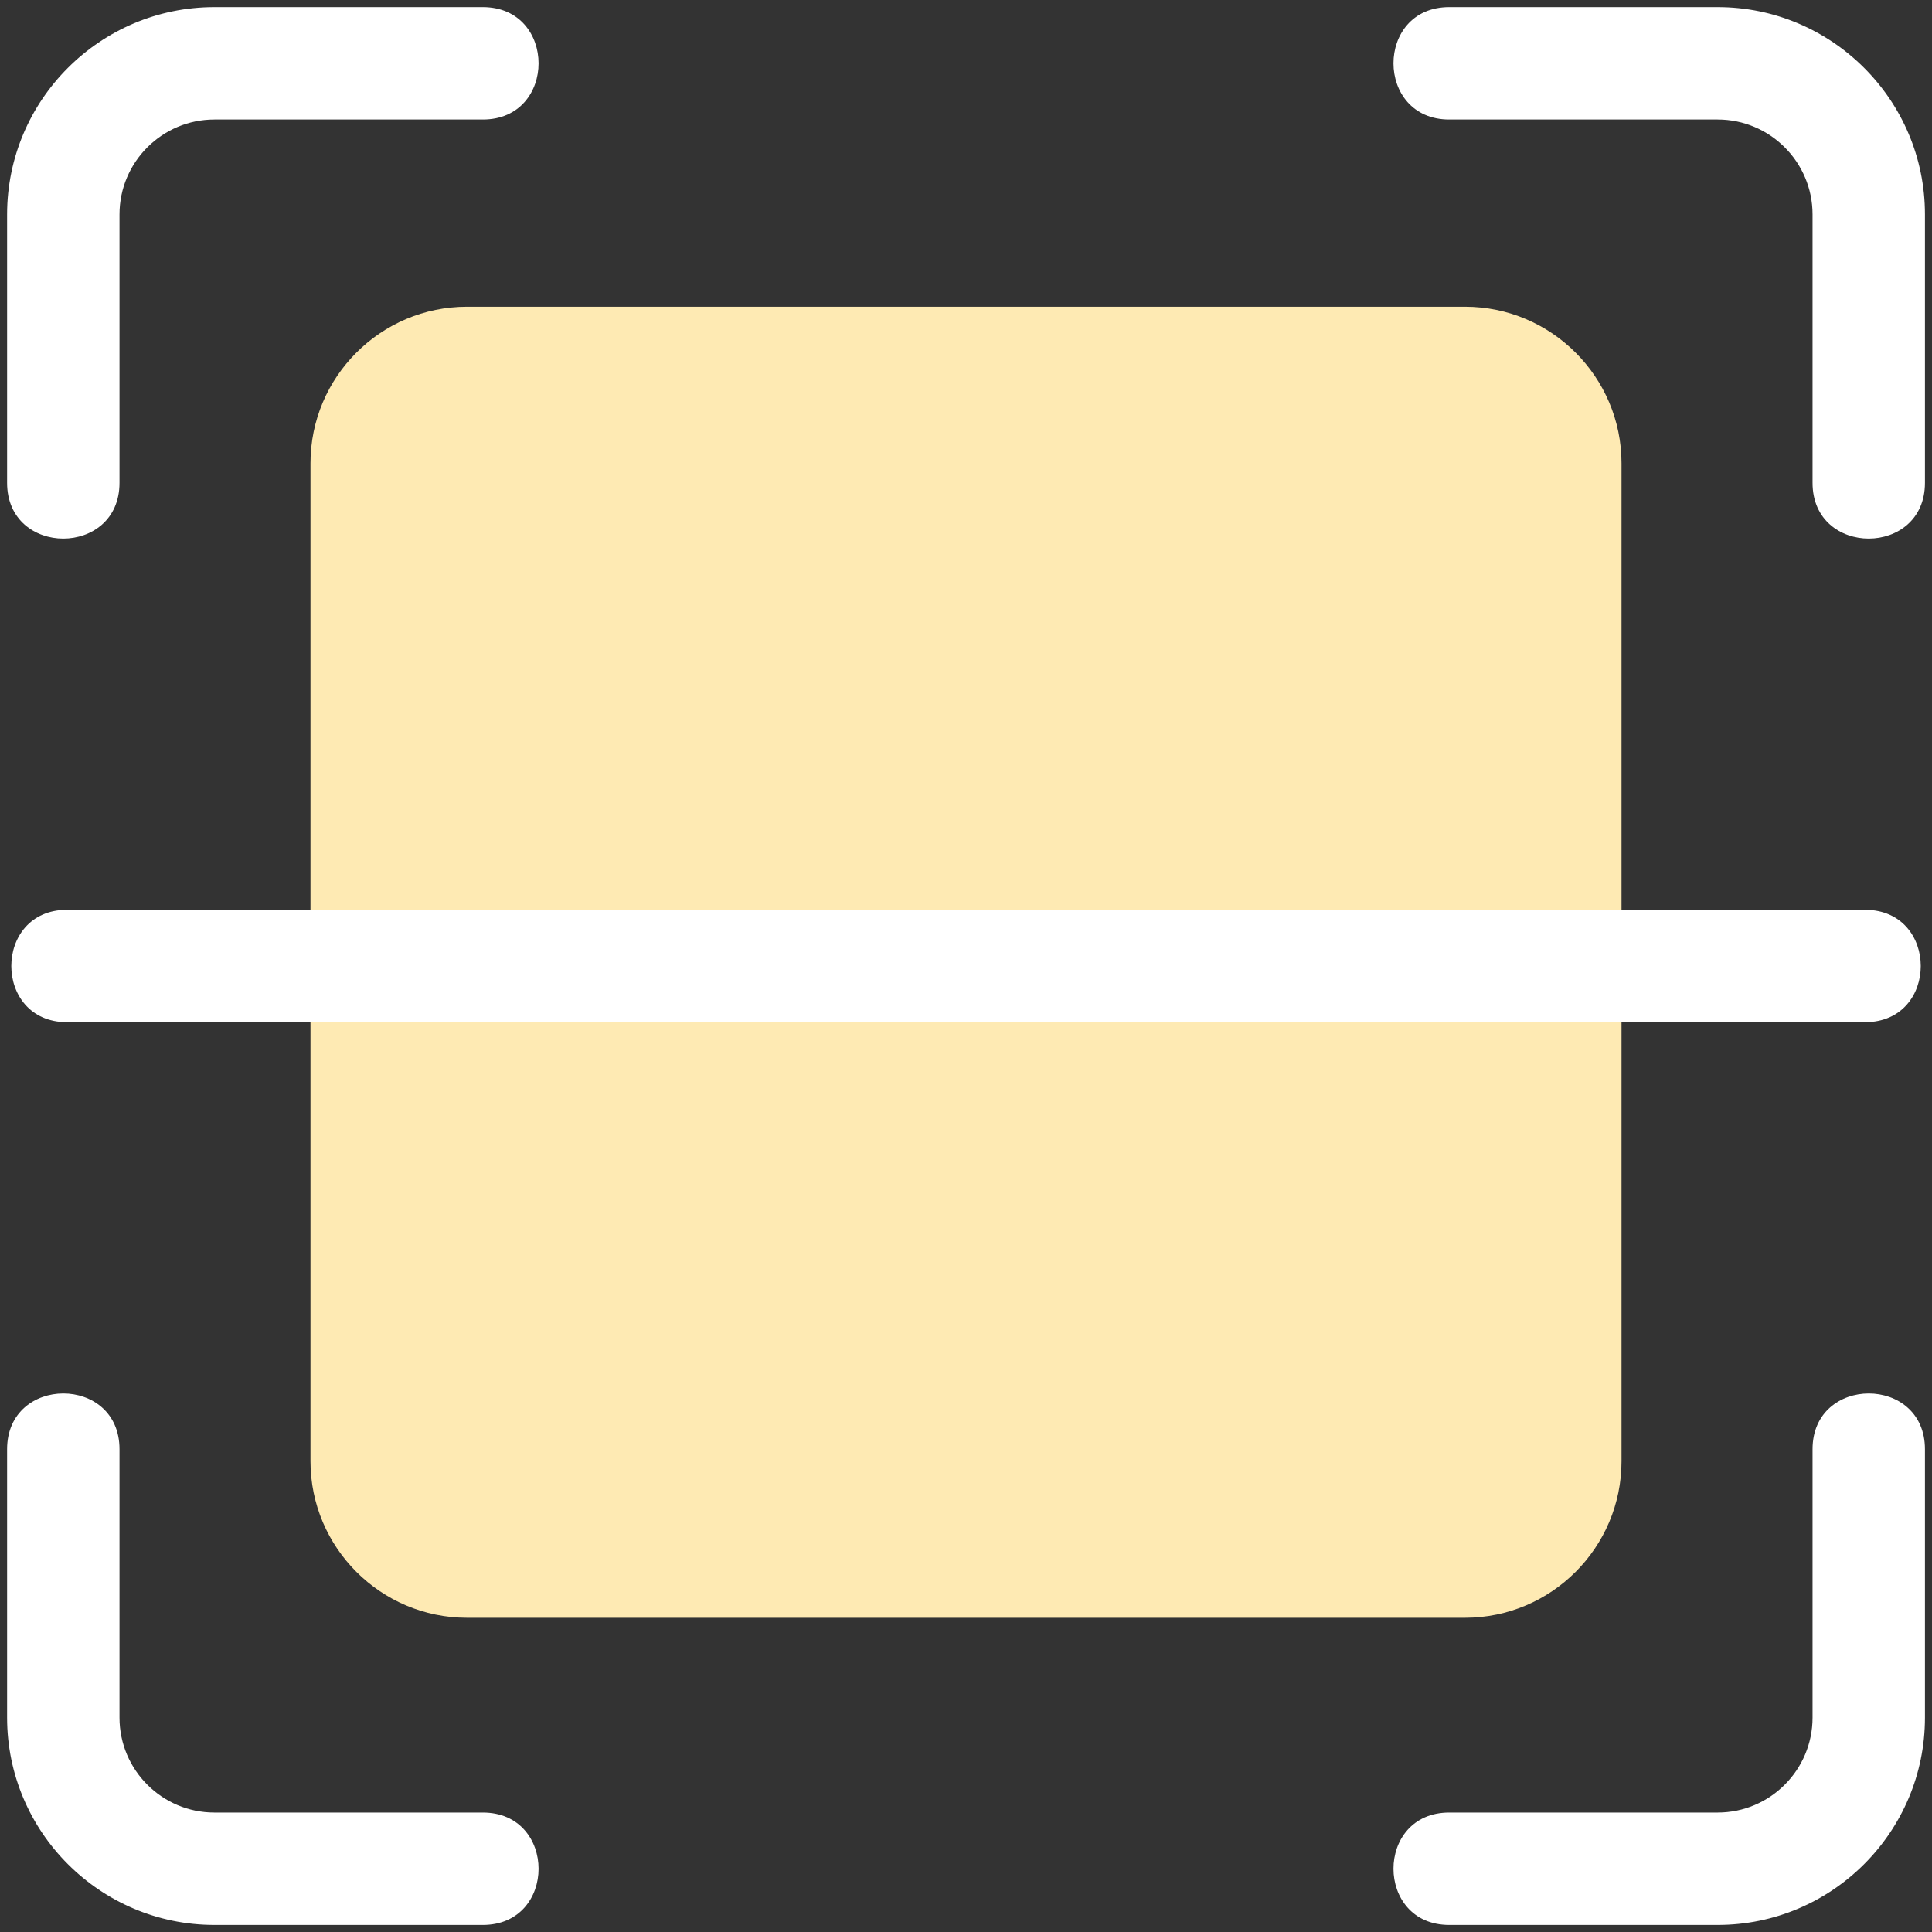 <svg width="34" height="34" viewBox="0 0 34 34" fill="none" xmlns="http://www.w3.org/2000/svg">
<rect x="0" y="0" width="34" height="34" fill="#333333" stroke="none"/>
<g clip-path="url(#clip0_761_9110)">
<path d="M28.536 8.152V25.716C28.536 27.234 27.3 28.47 25.782 28.47H8.218C6.7 28.47 5.464 27.234 5.464 25.716V8.152C5.464 6.634 6.7 5.398 8.218 5.398H25.782C27.3 5.398 28.536 6.634 28.536 8.152Z" fill="#FEEAB3"/>
<path d="M32.821 17.989H1.18C-0.128 17.989 -0.128 16.011 1.18 16.011H32.821C34.129 16.011 34.13 17.989 32.821 17.989Z" fill="white"/>
<path d="M31.898 8.497V3.773C31.898 2.852 31.149 2.103 30.228 2.103H25.504C24.197 2.103 24.195 0.125 25.504 0.125H30.228C32.239 0.125 33.876 1.761 33.876 3.773V8.497C33.876 9.804 31.898 9.806 31.898 8.497Z" fill="white"/>
<path d="M30.228 33.876H25.504C24.197 33.876 24.195 31.898 25.504 31.898H30.228C31.149 31.898 31.898 31.149 31.898 30.228V25.504C31.898 24.197 33.876 24.195 33.876 25.504V30.228C33.876 32.239 32.239 33.876 30.228 33.876Z" fill="white"/>
<path d="M0.125 8.497V3.773C0.125 1.761 1.761 0.125 3.773 0.125H8.497C9.804 0.125 9.806 2.103 8.497 2.103H3.773C2.852 2.103 2.103 2.852 2.103 3.773V8.497C2.103 9.804 0.125 9.806 0.125 8.497H0.125Z" fill="white"/>
<path d="M8.497 33.876H3.773C1.761 33.876 0.125 32.239 0.125 30.228V25.504C0.125 24.197 2.103 24.195 2.103 25.504V30.228C2.103 31.149 2.852 31.898 3.773 31.898H8.497C9.804 31.898 9.806 33.876 8.497 33.876Z" fill="white"/>
</g>
<defs>
<clipPath id="clip0_761_9110">
<rect width="33.75" height="33.75" fill="white" transform="translate(0.125 0.125)"/>
</clipPath>
</defs>
</svg>
